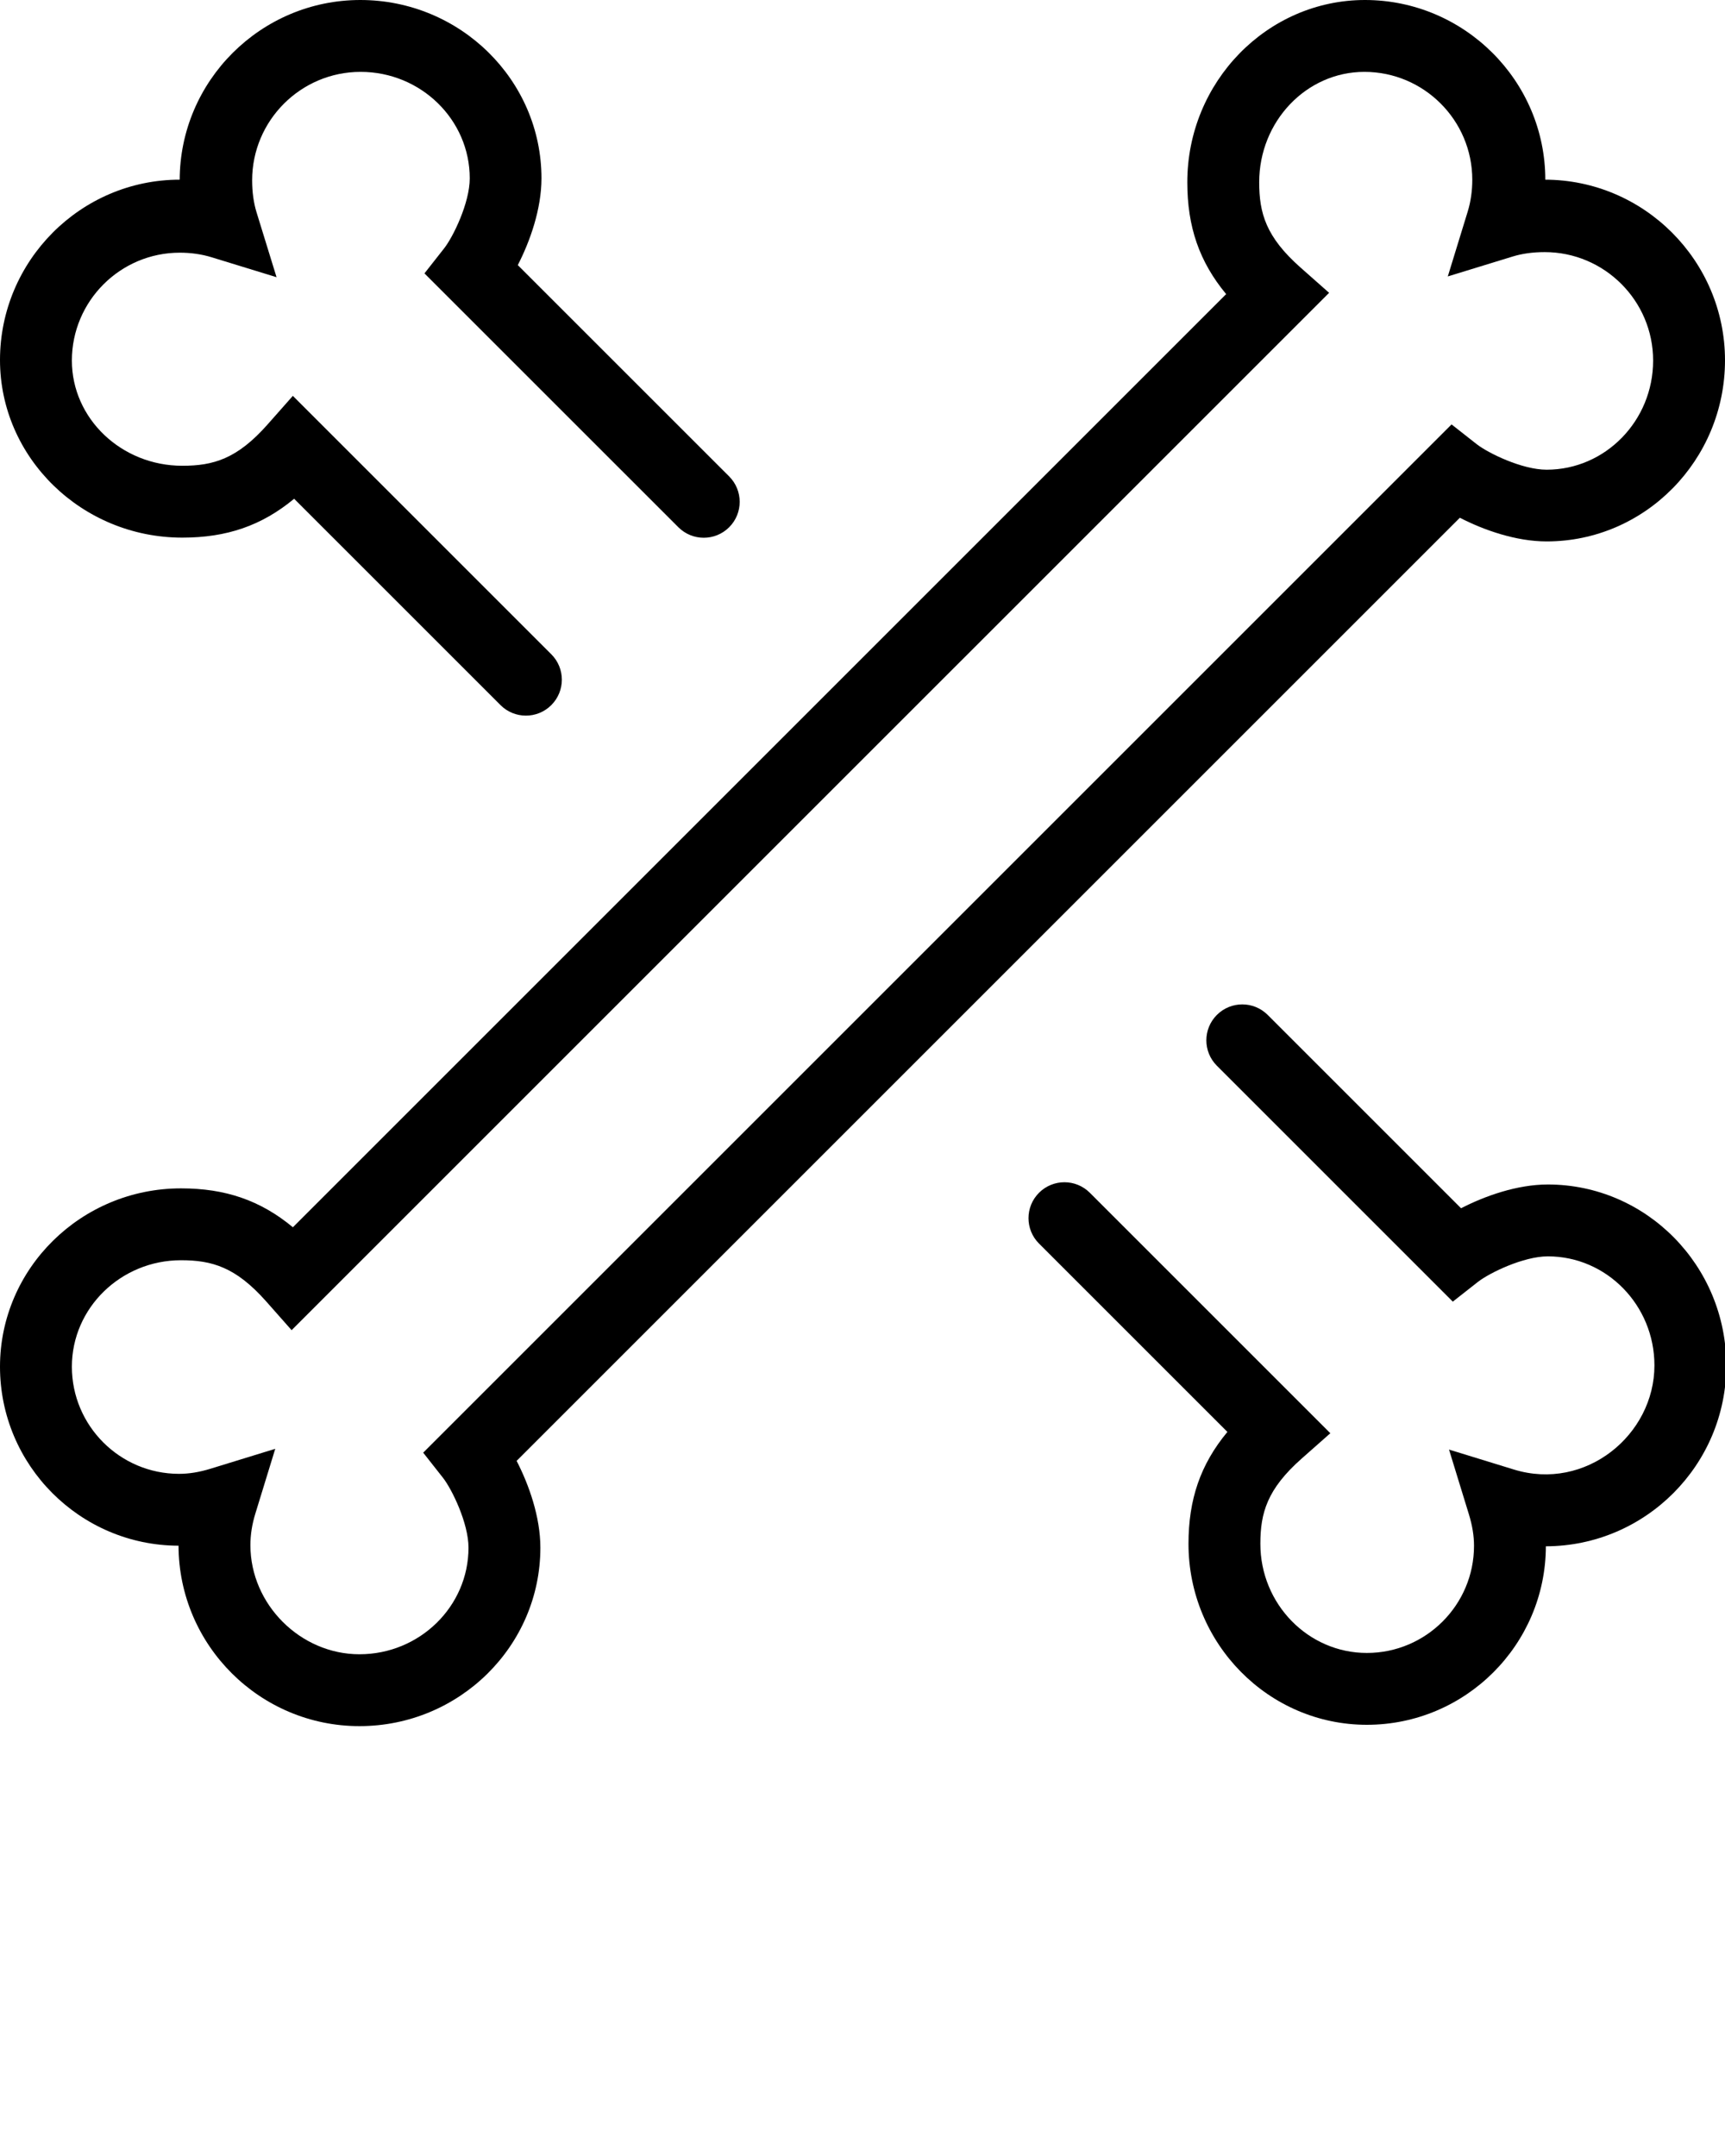 <svg xmlns="http://www.w3.org/2000/svg" xmlns:xlink="http://www.w3.org/1999/xlink" version="1.1" x="0px" y="0px" viewBox="0 0 96 120" enable-background="new 0 0 96 96" xml:space="preserve"><g><path fill="#000000" d="M29.268,39.831c-0.512,0-1.023-0.195-1.414-0.586L16.369,27.761c-1.81,1.501-3.759,2.163-6.224,2.163   C4.551,29.924,0,25.471,0,20.037C0,14.52,4.488,10,10.005,10C10.014,10,10,10,10,10s0,0.046,0,0.037C10,4.502,14.519,0,20.053,0   c5.555,0,10.081,4.453,10.081,9.926c0,1.706-0.634,3.5-1.318,4.83l11.763,11.761c0.781,0.781,0.782,2.047,0.001,2.828   c-0.781,0.781-2.046,0.781-2.828,0l-14.13-14.129l1.096-1.395c0.497-0.632,1.424-2.528,1.424-3.895C26.143,6.659,23.418,4,20.069,4   c-3.329,0-6.037,2.708-6.037,6.037c0,0.653,0.083,1.252,0.246,1.782l1.113,3.61L11.78,14.32c-0.553-0.17-1.149-0.256-1.775-0.256   C6.693,14.064,4,16.758,4,20.069c0,3.229,2.757,5.855,6.146,5.855c1.718,0,3.045-0.376,4.744-2.298l1.408-1.593l14.384,14.384   c0.781,0.781,0.781,2.047,0,2.828C30.291,39.636,29.779,39.831,29.268,39.831z"/></g><g><path fill="#000000" d="M76.069,96c-5.474,0-9.927-4.519-9.927-10.074c0-2.466,0.662-4.416,2.165-6.227L57.824,69.216   c-0.781-0.781-0.781-2.047,0-2.828c0.781-0.781,2.047-0.781,2.828,0l13.384,13.384l-1.594,1.409c-1.924,1.701-2.3,3.028-2.3,4.746   c0,3.349,2.659,6.074,5.927,6.074c3.288,0,5.963-2.675,5.963-5.963c0-0.556-0.093-1.127-0.283-1.748l-1.108-3.609l3.608,1.11   c3.989,1.229,7.824-1.923,7.824-5.795c0-3.347-2.66-6.069-5.931-6.069c-1.367,0-3.262,0.927-3.894,1.423l-1.396,1.097l-13.13-13.13   c-0.781-0.781-0.781-2.047,0-2.828c0.781-0.781,2.047-0.781,2.828,0l10.761,10.761c1.33-0.686,3.124-1.323,4.83-1.323   c5.476,0,9.931,4.517,9.931,10.069c0,5.543-4.502,10.054-10.041,10.069C86.017,91.545,81.554,96,76.069,96z"/></g><g><path fill="#000000" d="M20.005,96.074c-5.543,0-10.055-4.502-10.069-10.042C4.454,86.018,0,81.554,0,76.069   c0-5.473,4.519-9.926,10.073-9.926c2.466,0,4.416,0.663,6.227,2.165L68.238,16.37c-1.5-1.81-2.162-3.759-2.162-6.225   C66.076,4.551,70.529,0,75.963,0C81.479,0,86,4.488,86,10.004C86,10.014,86,10,86,10s-0.046,0-0.037,0   C91.497,10,96,14.519,96,20.053c0,5.555-4.453,10.082-9.927,10.082c-1.706,0-3.5-0.633-4.83-1.318L28.751,81.31   c0.686,1.33,1.322,3.124,1.322,4.831C30.073,91.618,25.557,96.074,20.005,96.074z M15.318,80.639l-1.108,3.609   c-0.185,0.601-0.274,1.176-0.274,1.757c0,3.29,2.779,6.069,6.069,6.069c3.346,0,6.068-2.661,6.068-5.931   c0-1.37-0.926-3.262-1.422-3.893l-1.099-1.396l57.231-57.231l1.396,1.097c0.632,0.497,2.525,1.423,3.894,1.423   c3.268,0,5.927-2.725,5.927-6.074c0-3.329-2.708-6.037-6.037-6.037c-0.651,0-1.252,0.083-1.784,0.247l-3.606,1.107l1.107-3.606   c0.17-0.553,0.256-1.15,0.256-1.775C81.936,6.693,79.242,4,75.931,4c-3.229,0-5.854,2.757-5.854,6.145   c0,1.718,0.376,3.045,2.298,4.744l1.593,1.409L16.229,74.036l-1.408-1.593c-1.701-1.924-3.029-2.3-4.747-2.3   C6.725,70.143,4,72.801,4,76.069c0,3.288,2.675,5.963,5.963,5.963c0.557,0,1.128-0.093,1.747-0.283L15.318,80.639z"/></g></svg>